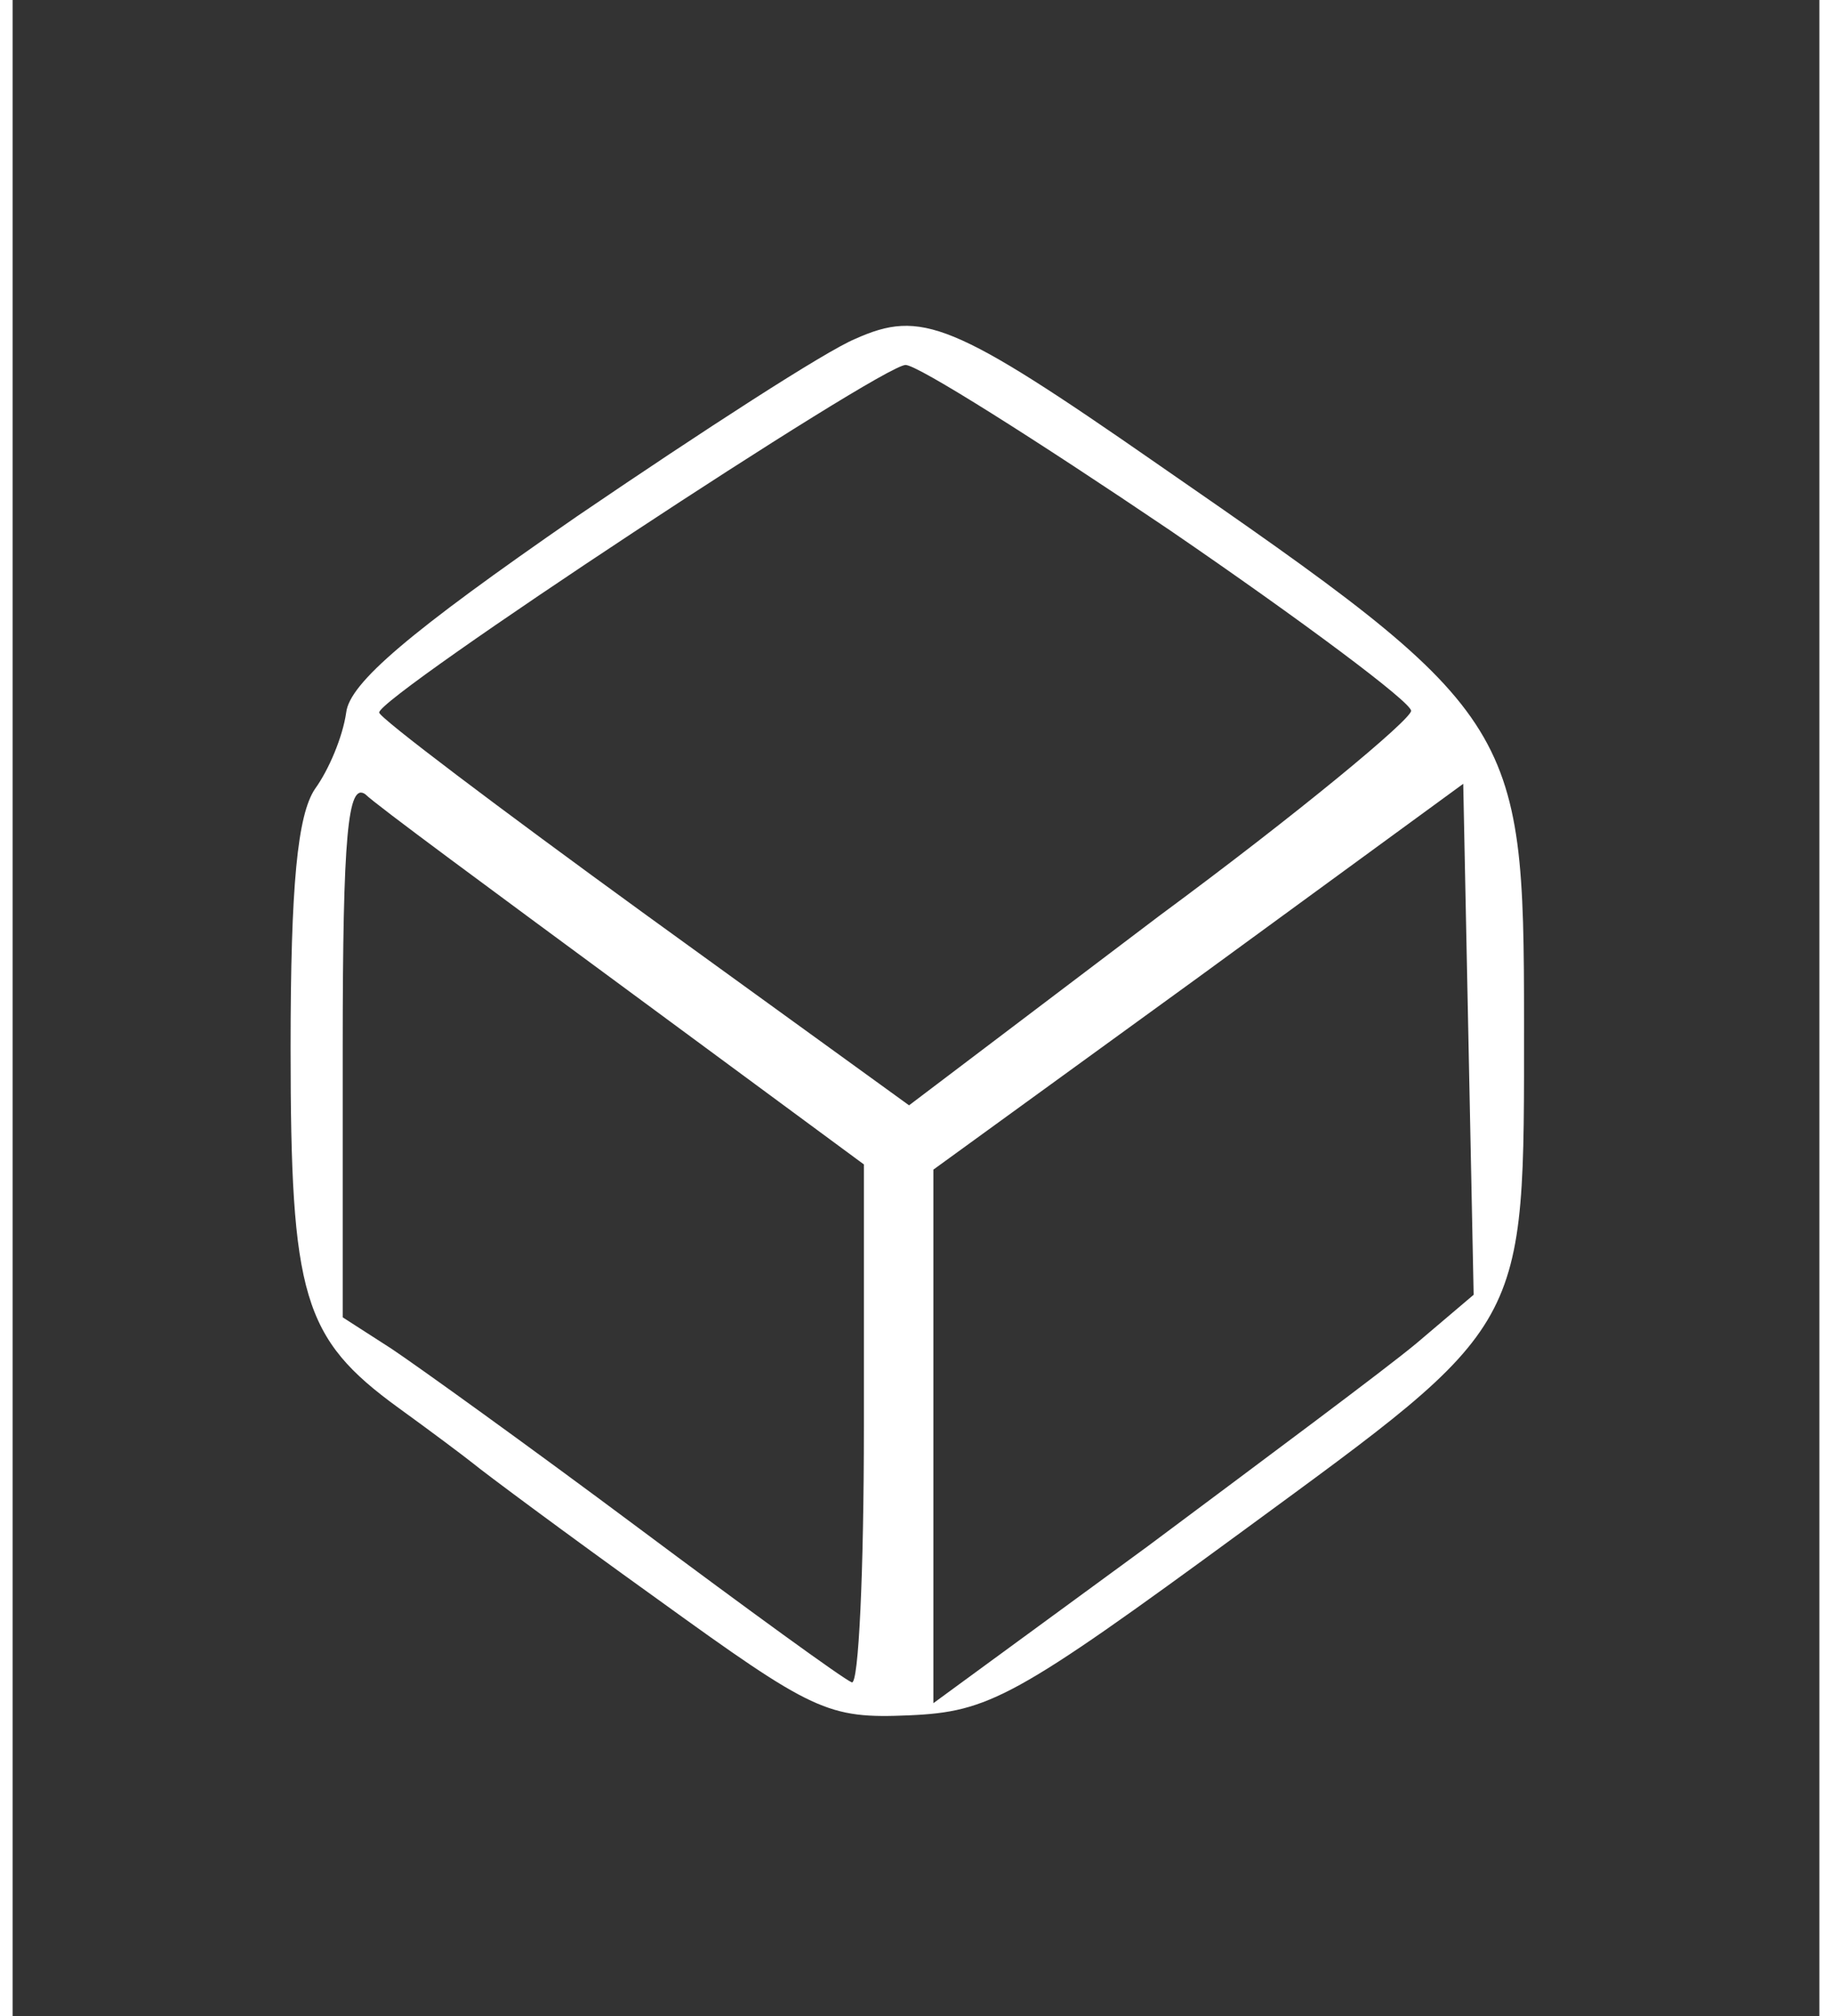<?xml version="1.0" standalone="no"?>
<!DOCTYPE svg PUBLIC "-//W3C//DTD SVG 20010904//EN"
 "http://www.w3.org/TR/2001/REC-SVG-20010904/DTD/svg10.dtd">
<svg version="1.0" xmlns="http://www.w3.org/2000/svg"
 width="60pt" height="66pt" viewBox="0 0 104 116"
 preserveAspectRatio="xMidYMid meet">
<rect x="0" y="0" width="104" height="116" fill="#333333" stroke="none"/>
<g transform="translate(0,116) scale(0.1,-0.1)"
fill="#fff" stroke="none">
<path d="M485 965 c-17 -7 -88 -53 -160 -102 -97 -67 -131 -96 -133 -113 -2
-14 -10 -33 -18 -44 -10 -15 -14 -55 -14 -149 0 -143 7 -167 62 -207 18 -13
38 -28 43 -32 6 -5 53 -40 106 -78 90 -65 98 -69 145 -67 46 2 61 10 192 106
165 121 162 114 162 293 0 172 -4 178 -211 321 -118 82 -136 89 -174 72z m181
-110 c76 -52 139 -99 139 -104 0 -5 -65 -59 -145 -118 l-144 -109 -152 110
c-84 61 -153 113 -153 116 -1 9 289 200 303 200 7 0 75 -43 152 -95z m-313
-264 l137 -101 0 -151 c0 -83 -3 -149 -7 -147 -5 2 -60 42 -123 89 -63 47
-127 93 -142 103 l-28 18 0 155 c0 123 3 153 13 146 6 -6 74 -56 150 -112z
m455 -204 c-18 -15 -88 -67 -155 -117 l-123 -90 0 154 0 153 153 111 152 111
3 -147 3 -147 -33 -28z"/>
</g>
</svg>
